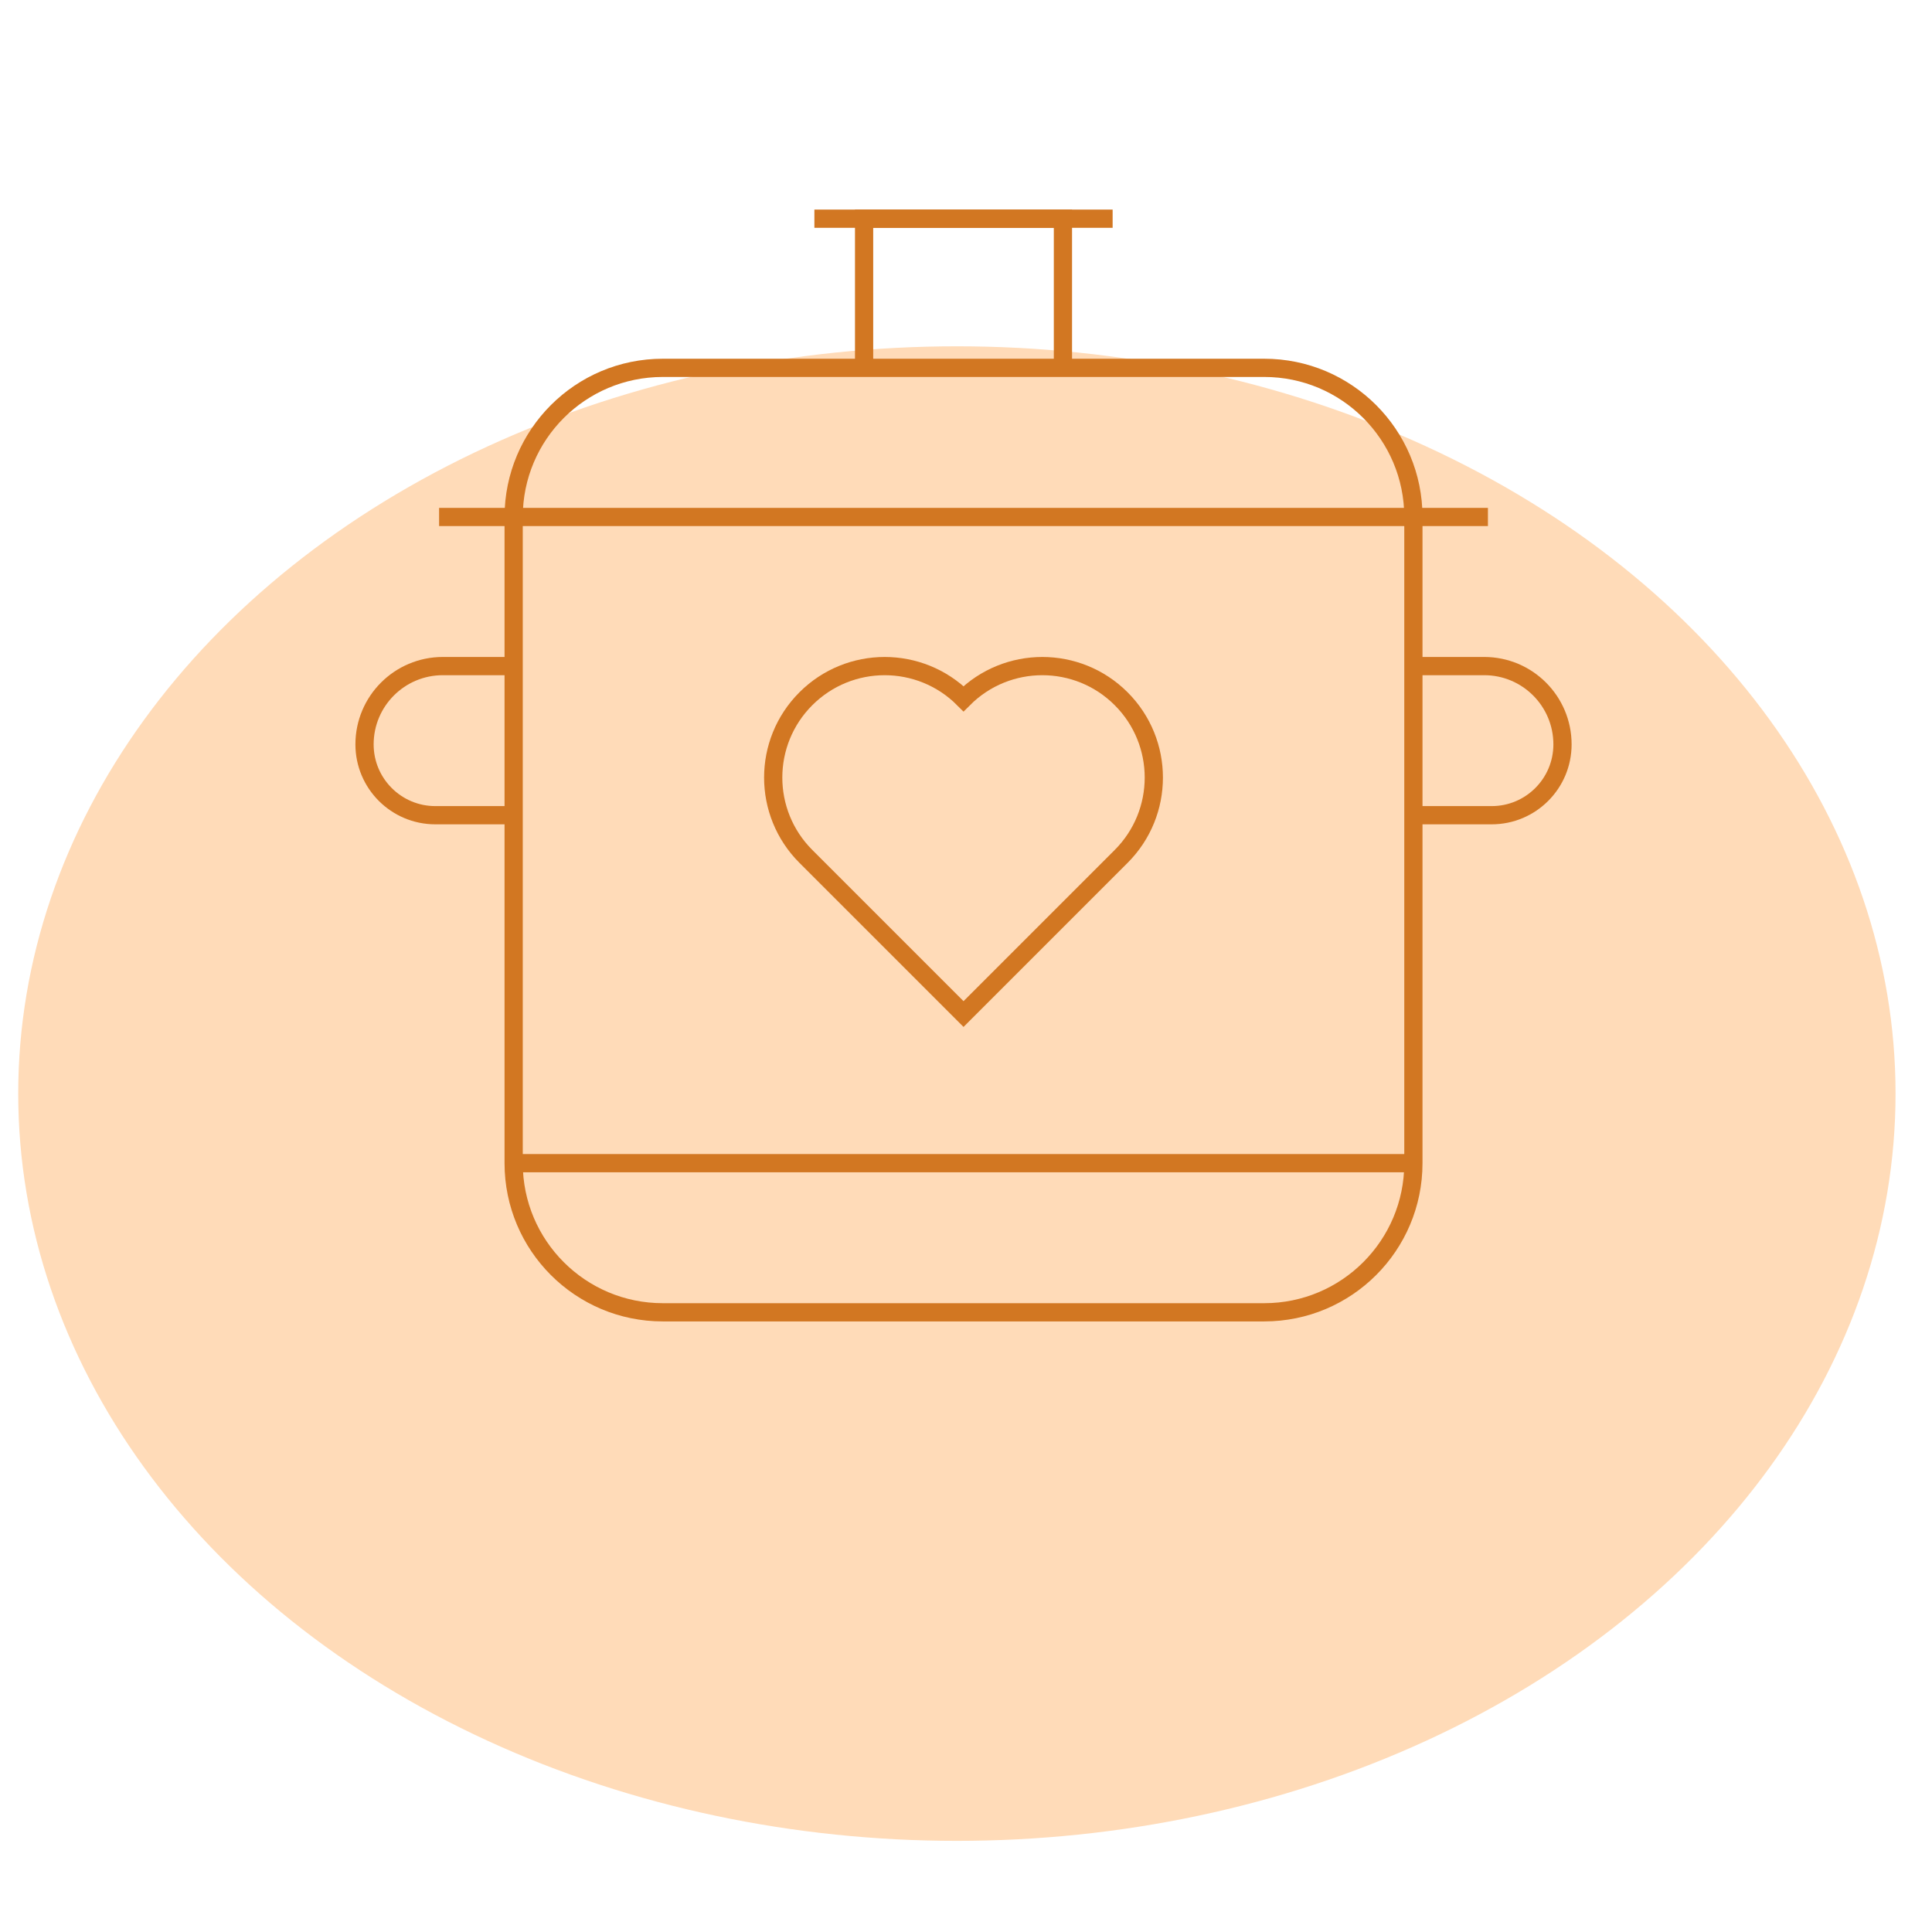 <svg width="106" height="106" viewBox="0 0 106 106" fill="none" xmlns="http://www.w3.org/2000/svg">
<ellipse cx="52.5" cy="60" rx="51.5" ry="41" fill="#FFDBB8"/>
<path d="M28.182 63.818C28.182 68.337 31.845 72 36.364 72H69.364C73.882 72 77.546 68.337 77.546 63.818M28.182 63.818V28.364M28.182 63.818H77.546M28.182 28.364H77.546M28.182 28.364C28.182 23.845 31.845 20.182 36.364 20.182H69.364C73.882 20.182 77.546 23.845 77.546 28.364M77.546 28.364V63.818M24.091 28.364H81.636M28.182 44.727H23.886C21.74 44.727 20 42.987 20 40.841C20 38.469 21.923 36.545 24.296 36.545H28.182V44.727ZM81.841 44.727H77.546V36.545H81.432C83.804 36.545 85.727 38.469 85.727 40.841C85.727 42.987 83.987 44.727 81.841 44.727ZM47.409 12H58.318V20.182H47.409V12Z" stroke="#D27722" strokeWidth="4" stroke-miterlimit="10" strokeLinecap="round" strokeLinejoin="round"/>
<path d="M44.682 12H61.045M52.864 38.337C50.475 35.948 46.603 35.948 44.214 38.337C41.825 40.725 41.825 44.598 44.214 46.986L52.864 55.636L61.513 46.987C63.902 44.598 63.902 40.725 61.513 38.337C59.125 35.948 55.252 35.948 52.864 38.337Z" stroke="#D27722" strokeWidth="4" stroke-miterlimit="10" strokeLinecap="round" strokeLinejoin="round"/>
</svg>
